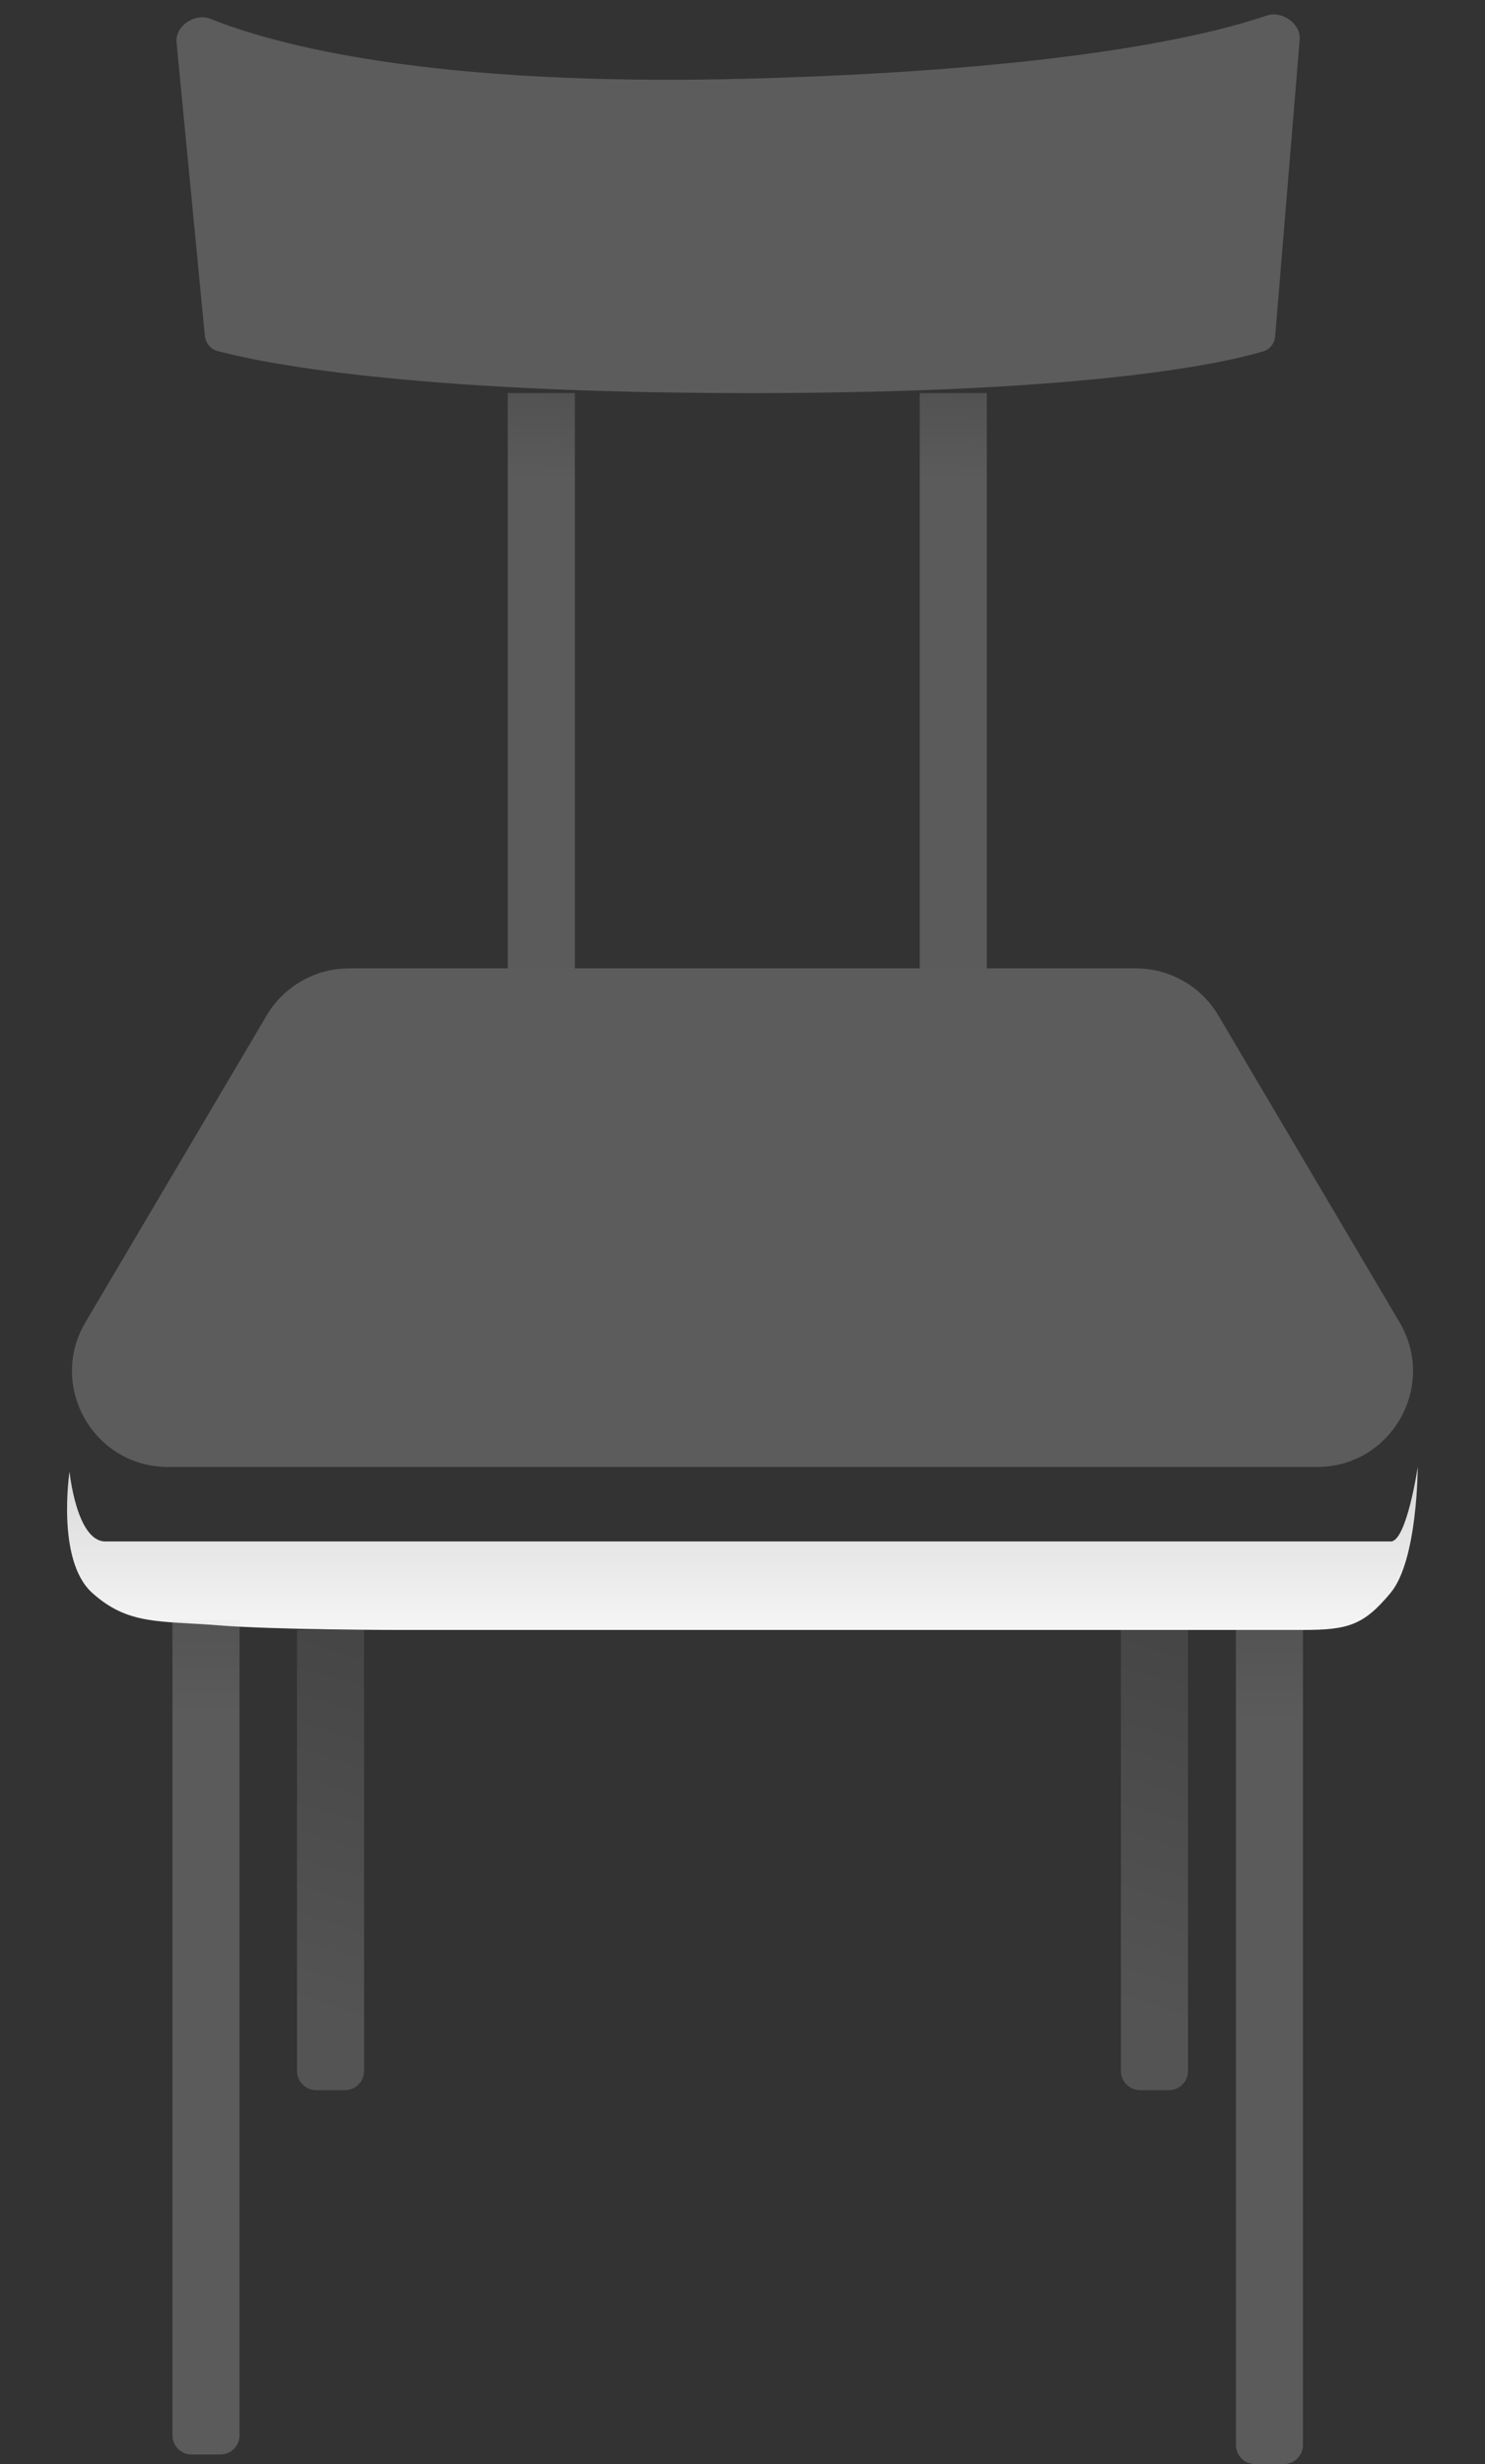 <svg width="155" height="257" viewBox="0 0 155 257" fill="none" xmlns="http://www.w3.org/2000/svg">
<rect x="0" y="0" width="155" height="257" fill="#333333" stroke="none"/>
<path d="M18.427 4.422C18.261 2.706 20.363 1.32 21.963 1.962C28.7 4.667 45.027 9.112 78.351 8.2C110.949 7.308 125.999 3.749 132.204 1.624C133.786 1.082 135.797 2.457 135.659 4.125L133.099 35.057C133.038 35.793 132.582 36.423 131.875 36.637C128.154 37.768 114.367 41 78.351 41C42.046 41 26.804 37.716 22.703 36.611C21.956 36.409 21.453 35.761 21.378 34.992L18.427 4.422Z" fill="white" fill-opacity="0.2"/>
<path d="M27.831 105.912C29.63 102.868 32.903 101 36.44 101L118.561 101C122.097 101 125.37 102.868 127.169 105.912L146.082 137.912C150.022 144.578 145.217 153 137.474 153H17.526C9.783 153 4.978 144.578 8.918 137.912L27.831 105.912Z" fill="white" fill-opacity="0.2"/>
<path d="M7.258 153.486C7.258 153.486 7.98 160.771 11 160.771C14.02 160.771 22.268 160.771 22.268 160.771H41.031H77.618H116.55H136.016C136.016 160.771 143.5 160.771 145.162 160.771C146.825 160.771 147.977 153 147.977 153C147.977 153 147.977 162.714 145.162 166.114C142.348 169.514 140.706 170 136.016 170C131.325 170 112.328 170 112.328 170H75.272H41.5C41.5 170 28.835 170 22.738 169.514C16.64 169.029 13.356 169.514 9.604 166.114C5.851 162.714 7.258 153.486 7.258 153.486Z" fill="url(#paint0_linear_140_86)"/>
<path d="M18 169H25V254C25 255.105 24.105 256 23 256H20C18.895 256 18 255.105 18 254V169Z" fill="url(#paint1_linear_140_86)" fill-opacity="0.2"/>
<path d="M129 170H136V255C136 256.105 135.105 257 134 257H131C129.895 257 129 256.105 129 255V170Z" fill="url(#paint2_linear_140_86)" fill-opacity="0.2"/>
<path d="M96 41H103V101H96V41Z" fill="url(#paint3_linear_140_86)" fill-opacity="0.2"/>
<path d="M53 41H60V101H53V41Z" fill="url(#paint4_linear_140_86)" fill-opacity="0.2"/>
<path d="M31 170H38V216C38 217.105 37.105 218 36 218H33C31.895 218 31 217.105 31 216V170Z" fill="url(#paint5_linear_140_86)" fill-opacity="0.2"/>
<path d="M117 170H124V216C124 217.105 123.105 218 122 218H119C117.895 218 117 217.105 117 216V170Z" fill="url(#paint6_linear_140_86)" fill-opacity="0.2"/>
<defs>
<linearGradient id="paint0_linear_140_86" x1="80.732" y1="175.829" x2="80.732" y2="134.057" gradientUnits="userSpaceOnUse">
<stop stop-color="white"/>
<stop offset="1" stop-color="#B7B7B7"/>
</linearGradient>
<linearGradient id="paint1_linear_140_86" x1="22" y1="178.667" x2="22" y2="142.685" gradientUnits="userSpaceOnUse">
<stop stop-color="#FAFAFA"/>
<stop offset="1" stop-color="#737373"/>
</linearGradient>
<linearGradient id="paint2_linear_140_86" x1="133" y1="179.667" x2="133" y2="143.685" gradientUnits="userSpaceOnUse">
<stop stop-color="#FAFAFA"/>
<stop offset="1" stop-color="#737373"/>
</linearGradient>
<linearGradient id="paint3_linear_140_86" x1="99.5" y1="50.091" x2="100.04" y2="22.853" gradientUnits="userSpaceOnUse">
<stop stop-color="#FAFAFA"/>
<stop offset="1" stop-color="#737373"/>
</linearGradient>
<linearGradient id="paint4_linear_140_86" x1="56.5" y1="50.091" x2="57.04" y2="22.853" gradientUnits="userSpaceOnUse">
<stop stop-color="#FAFAFA"/>
<stop offset="1" stop-color="#737373"/>
</linearGradient>
<linearGradient id="paint5_linear_140_86" x1="16" y1="205.733" x2="32.875" y2="153" gradientUnits="userSpaceOnUse">
<stop stop-color="#D9D9D9"/>
<stop offset="1" stop-color="#737373"/>
</linearGradient>
<linearGradient id="paint6_linear_140_86" x1="102" y1="205.733" x2="118.875" y2="153" gradientUnits="userSpaceOnUse">
<stop stop-color="#D9D9D9"/>
<stop offset="1" stop-color="#737373"/>
</linearGradient>
</defs>
</svg>
